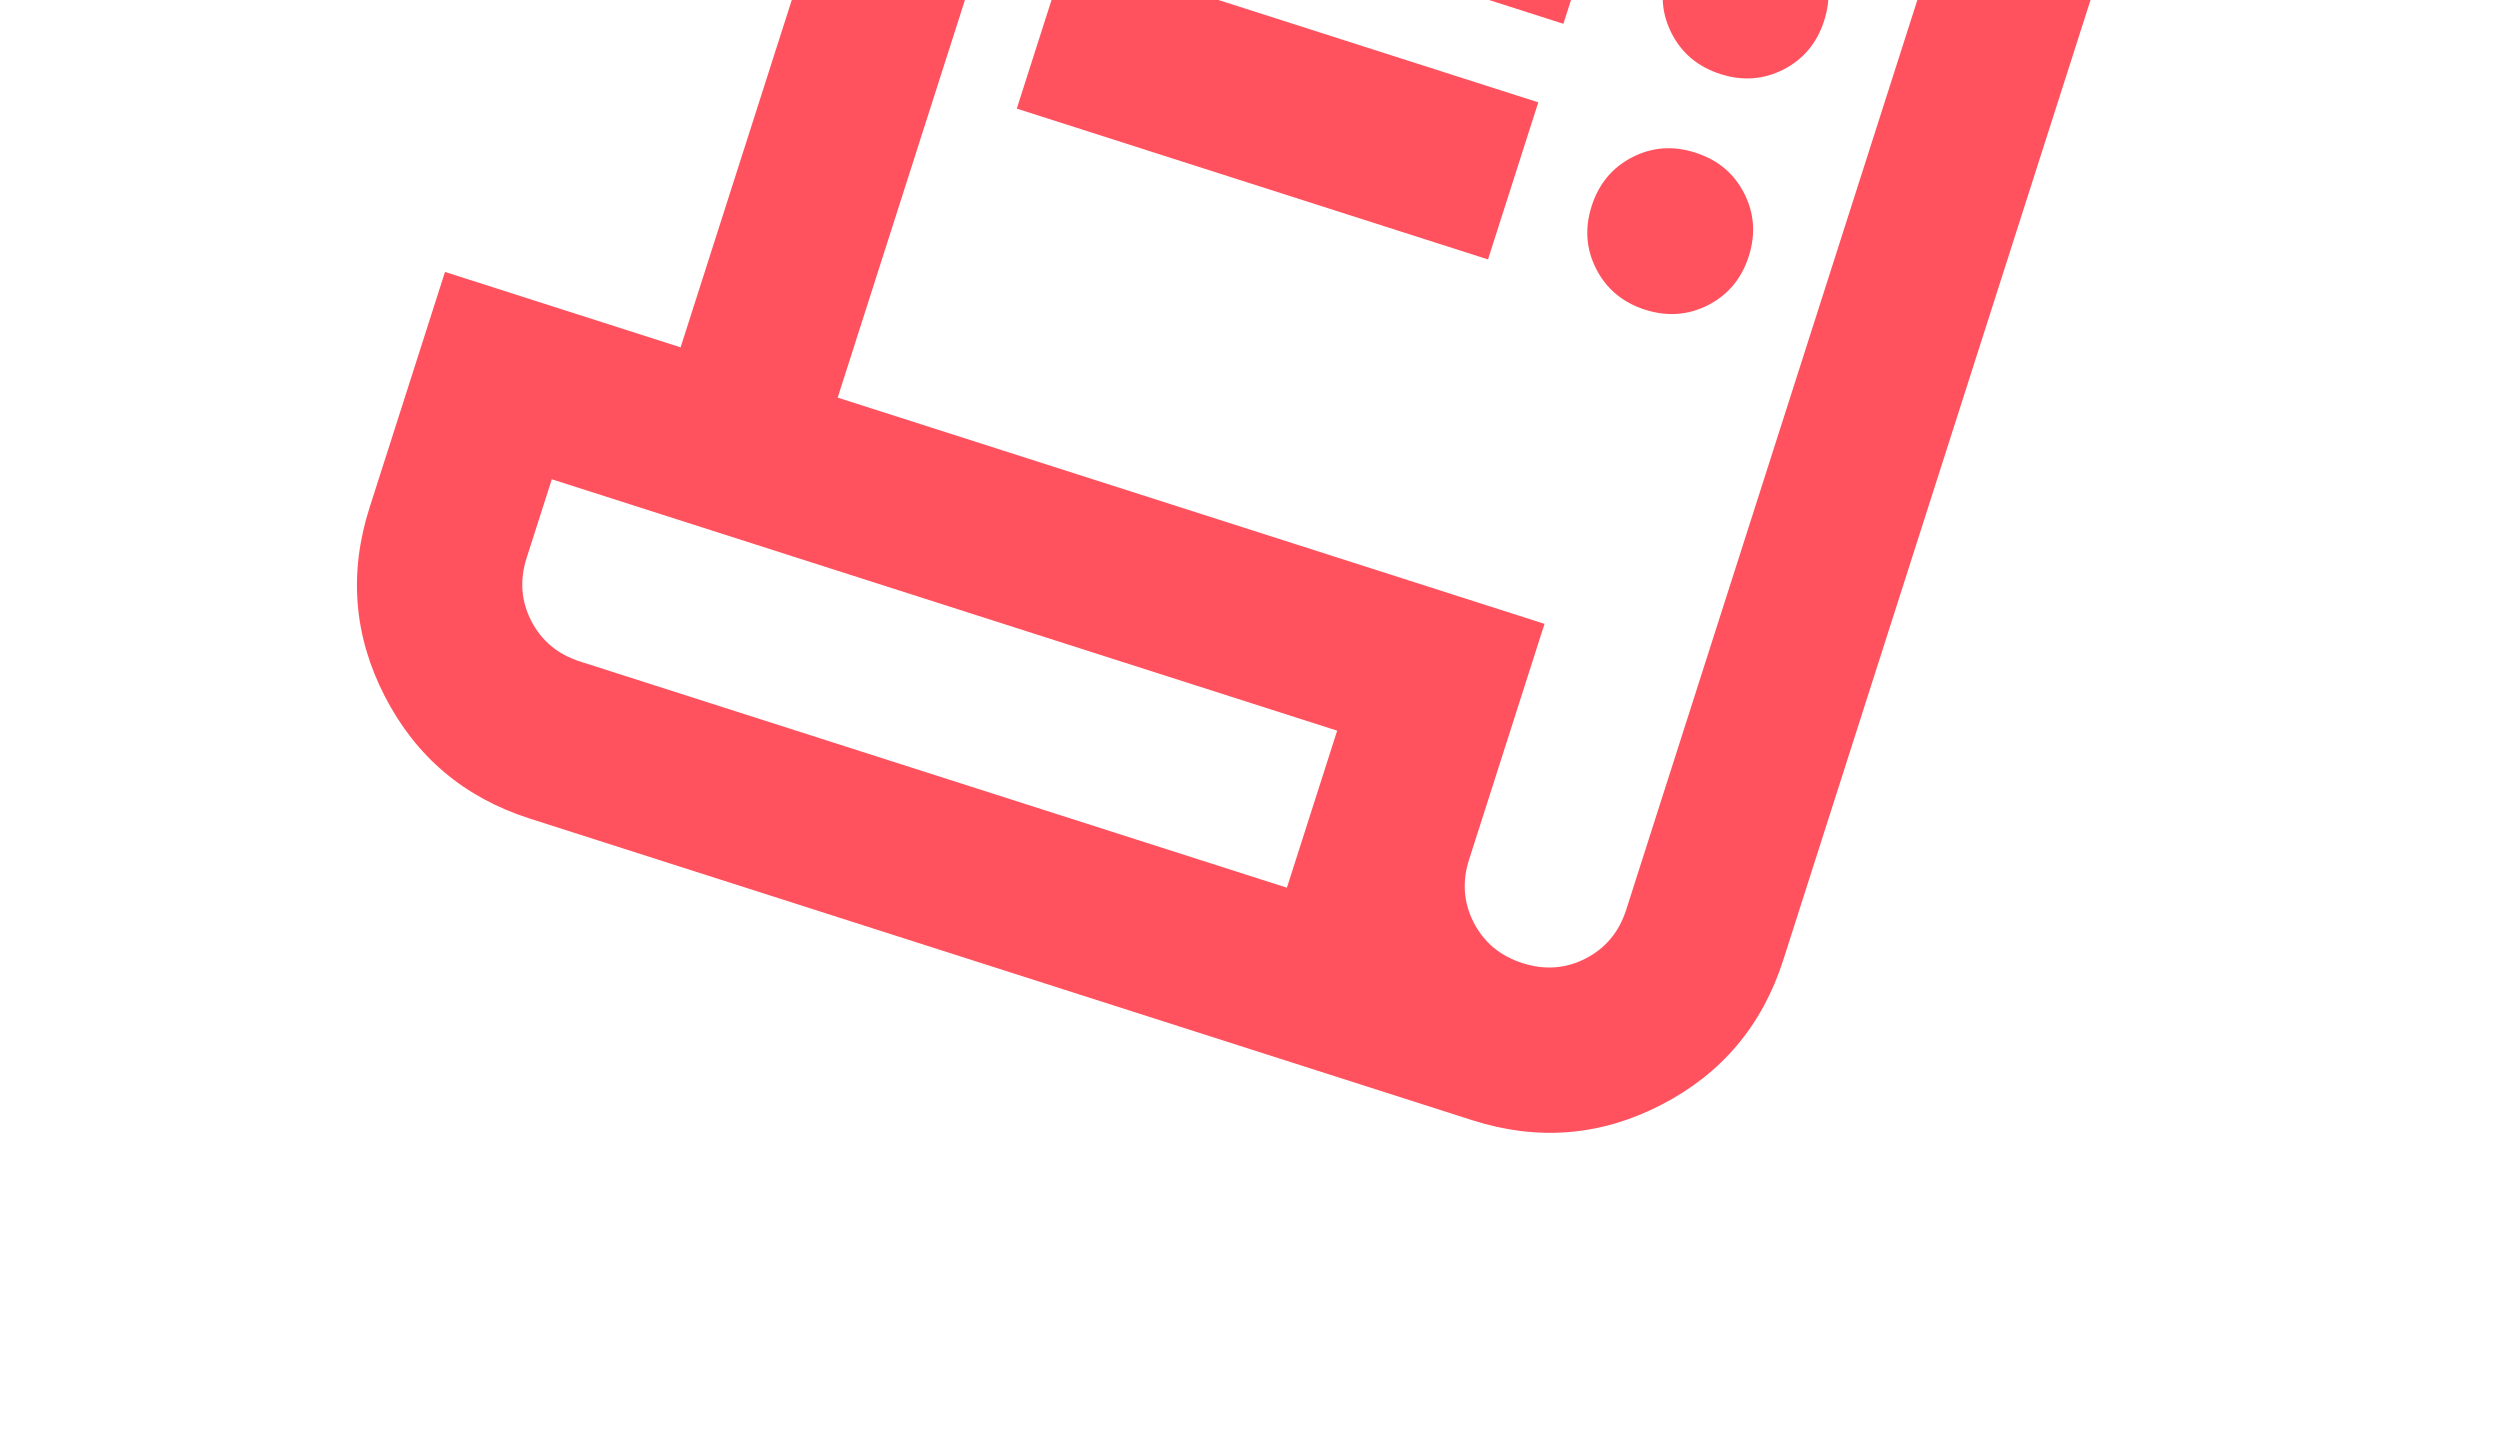 <svg width="83" height="48" viewBox="0 0 83 48" fill="none" xmlns="http://www.w3.org/2000/svg">
<g clip-path="url(#clip0_1912_113)">
<path d="M17.589 27.177C15.416 26.481 13.813 25.13 12.778 23.122C11.744 21.114 11.575 19.023 12.27 16.851L14.774 9.028L22.596 11.532L34.28 -24.973L36.939 -19.81L42.102 -22.469L44.761 -17.306L49.924 -19.965L52.584 -14.803L57.747 -17.462L60.406 -12.299L65.569 -14.958L68.229 -9.795L73.392 -12.455L59.205 31.872C58.509 34.045 57.158 35.648 55.15 36.683C53.142 37.717 51.052 37.886 48.879 37.191L17.589 27.177ZM50.548 31.976C51.286 32.212 51.986 32.161 52.645 31.821C53.305 31.481 53.753 30.942 53.99 30.203L65.673 -6.301L36.991 -15.481L27.811 13.201L51.278 20.712L48.775 28.534C48.538 29.273 48.59 29.972 48.93 30.632C49.27 31.291 49.809 31.739 50.548 31.976ZM36.26 -4.217L37.929 -9.432L53.574 -4.425L51.905 0.79L36.26 -4.217ZM33.757 3.606L35.426 -1.609L51.071 3.398L49.402 8.613L33.757 3.606ZM57.12 2.459C56.381 2.223 55.842 1.775 55.502 1.115C55.162 0.455 55.111 -0.244 55.347 -0.983C55.584 -1.721 56.032 -2.261 56.691 -2.601C57.351 -2.94 58.05 -2.992 58.789 -2.756C59.528 -2.519 60.067 -2.071 60.407 -1.411C60.747 -0.752 60.798 -0.052 60.562 0.686C60.326 1.425 59.877 1.965 59.218 2.304C58.558 2.644 57.859 2.696 57.12 2.459ZM54.617 10.282C53.878 10.045 53.338 9.597 52.999 8.938C52.659 8.278 52.607 7.579 52.843 6.84C53.08 6.101 53.528 5.562 54.188 5.222C54.847 4.882 55.547 4.83 56.285 5.067C57.024 5.303 57.564 5.751 57.903 6.411C58.243 7.071 58.295 7.77 58.059 8.509C57.822 9.248 57.374 9.787 56.714 10.127C56.054 10.466 55.355 10.518 54.617 10.282ZM19.258 21.962L42.725 29.472L44.394 24.258L18.32 15.912L17.485 18.52C17.249 19.259 17.3 19.958 17.64 20.617C17.98 21.277 18.519 21.725 19.258 21.962Z" fill="#FF525E"/>
</g>
<defs>
<clipPath id="clip0_1912_113">
<rect width="65.706" height="65.706" fill="white" transform="translate(20.304 -35.195) rotate(17.747)"/>
</clipPath>
</defs>
</svg>
